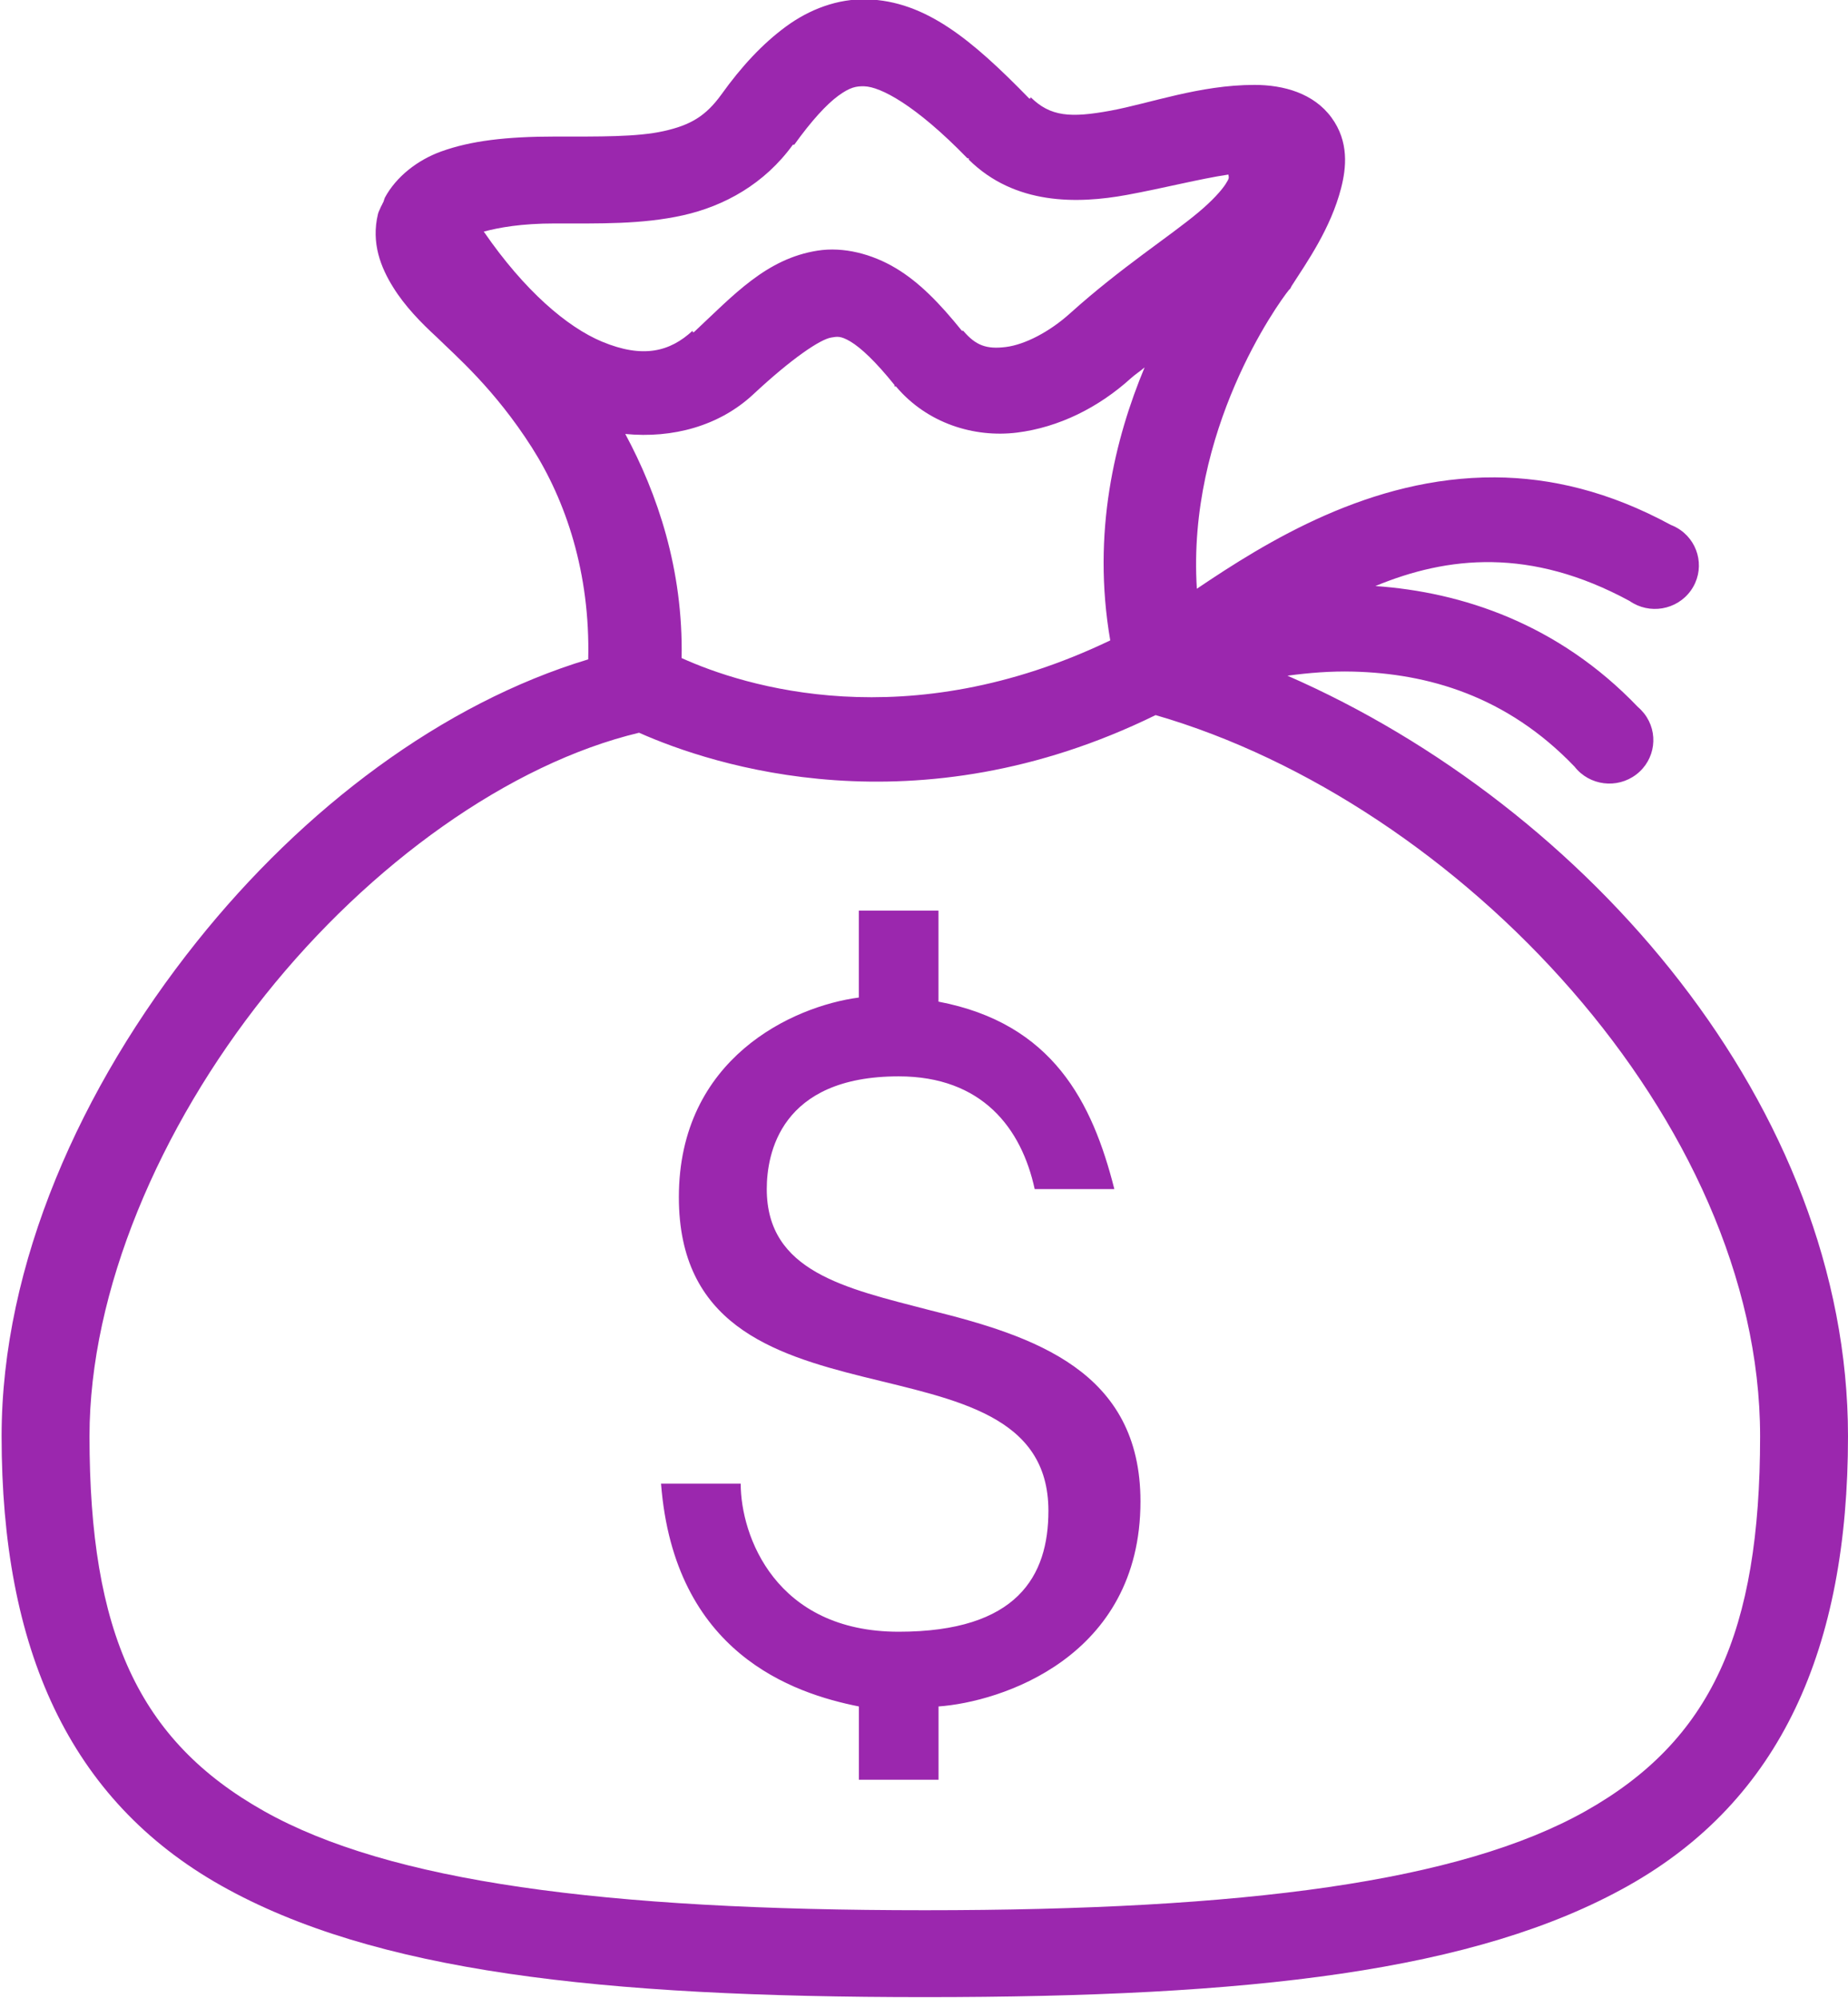 <?xml version="1.0" encoding="utf-8"?>
<!-- Generator: Adobe Illustrator 17.0.0, SVG Export Plug-In . SVG Version: 6.00 Build 0)  -->
<!DOCTYPE svg PUBLIC "-//W3C//DTD SVG 1.1//EN" "http://www.w3.org/Graphics/SVG/1.1/DTD/svg11.dtd">
<svg version="1.1" id="Shape_1_1_" xmlns="http://www.w3.org/2000/svg" xmlns:xlink="http://www.w3.org/1999/xlink" x="0px" y="0px"
	 width="37px" height="40px" viewBox="0 0 37 40" enable-background="new 0 0 37 40" xml:space="preserve">
<g id="Shape_1">
	<g>
		<path fill="#9B27AE" d="M18.598,26.228c-1.672-0.435-3.246-0.767-3.246-2.42c0-0.696,0.264-2.257,2.641-2.257
			c1.672,0,2.459,1.039,2.723,2.257h1.595c-0.44-1.74-1.232-3.317-3.521-3.753v-1.822h-1.595v1.74
			c-1.32,0.174-3.603,1.213-3.603,3.997c0,5.047,7.399,2.453,7.399,6.281c0,1.305-0.622,2.42-2.998,2.42
			c-2.465,0-3.163-1.92-3.163-2.964h-1.595c0.264,3.394,2.641,4.198,3.961,4.46v1.468h1.595v-1.468
			c1.232-0.087,4.043-0.973,4.043-4.106C22.834,27.451,20.711,26.75,18.598,26.228z M25.777,13.529
			c0.421-0.056,0.858-0.094,1.32-0.082c1.48,0.039,3.064,0.478,4.429,1.904c0.297,0.38,0.85,0.45,1.235,0.156
			c0.385-0.294,0.455-0.841,0.158-1.221c-0.038-0.048-0.08-0.092-0.127-0.132c-1.597-1.669-3.527-2.3-5.254-2.42
			c1.443-0.598,3.104-0.778,5.089,0.299c0.397,0.277,0.947,0.183,1.227-0.21s0.185-0.936-0.212-1.213
			c-0.059-0.041-0.122-0.074-0.189-0.1c-1.239-0.673-2.412-0.946-3.521-0.952c-2.494-0.013-4.59,1.3-5.969,2.23
			c-0.2-3.17,1.615-5.7,1.843-5.982l0.027-0.027l0.028-0.054c0.305-0.474,0.783-1.153,0.99-1.958
			c0.104-0.403,0.162-0.931-0.193-1.414C26.303,1.869,25.704,1.7,25.117,1.7c-1.1,0-2.094,0.371-2.888,0.517
			c-0.794,0.145-1.198,0.121-1.595-0.272v0.027c-0.005-0.006-0.022,0.006-0.028,0c-1.146-1.176-2.074-1.951-3.246-1.985
			c-0.589-0.017-1.154,0.2-1.623,0.544c-0.468,0.344-0.888,0.795-1.293,1.36c-0.311,0.431-0.616,0.614-1.155,0.734
			s-1.293,0.109-2.173,0.109c-0.984,0-1.694,0.086-2.283,0.299C8.362,3.203,7.934,3.535,7.706,3.957
			c-0.01,0.027-0.02,0.054-0.028,0.082c-0.009,0.019-0.02,0.035-0.027,0.054c-0.01,0.018-0.019,0.036-0.028,0.054
			C7.606,4.194,7.58,4.234,7.568,4.283c-0.142,0.586,0.06,1.077,0.303,1.468c0.239,0.385,0.561,0.713,0.88,1.006
			c0.368,0.364,1.147,1.024,1.898,2.203c0.679,1.065,1.17,2.512,1.128,4.242c-2.917,0.88-5.7,2.976-7.839,5.656
			c-2.32,2.907-3.906,6.452-3.906,9.898c0,4.253,1.347,7.282,4.401,9.001c3.054,1.718,7.564,2.23,14.083,2.23
			c6.519,0,11.029-0.511,14.083-2.23C35.653,36.039,37,33.01,37,28.756C37,22.176,31.784,16.154,25.777,13.529z M9.686,4.637
			c0.304-0.08,0.742-0.163,1.43-0.163c0.88,0,1.733,0.021,2.558-0.163c0.825-0.184,1.631-0.626,2.201-1.414h0.028
			c0.344-0.479,0.644-0.806,0.88-0.979c0.236-0.173,0.363-0.195,0.523-0.19c0.319,0.009,1.016,0.364,2.063,1.441h0.027v0.027
			c0.923,0.912,2.175,0.888,3.163,0.707c0.746-0.137,1.454-0.321,2.035-0.408c0.01,0.065,0.025,0.066-0.055,0.19
			c-0.08,0.124-0.261,0.33-0.55,0.571c-0.578,0.483-1.54,1.097-2.558,2.012c-0.415,0.376-0.91,0.632-1.293,0.68
			c-0.383,0.047-0.6-0.027-0.853-0.326h-0.027c-0.446-0.552-0.85-0.969-1.32-1.251c-0.48-0.288-1.05-0.434-1.568-0.353
			c-1.029,0.161-1.681,0.889-2.476,1.632h-0.027V6.622c-0.454,0.42-0.994,0.561-1.815,0.218C11.358,6.55,10.503,5.825,9.686,4.637z
			 M22.229,12.822c-4.072,1.954-7.331,0.92-8.582,0.354c0.034-1.775-0.487-3.296-1.128-4.487c0.951,0.092,1.88-0.16,2.558-0.789
			c0.783-0.731,1.349-1.108,1.568-1.142c0.109-0.017,0.18-0.041,0.385,0.082c0.205,0.123,0.5,0.396,0.88,0.87v0.027h0.028
			c0.628,0.745,1.571,1.029,2.421,0.925C21.208,8.556,22,8.155,22.642,7.574c0.094-0.085,0.182-0.137,0.275-0.218
			C22.327,8.771,21.856,10.659,22.229,12.822z M31.746,36.262c-2.513,1.414-6.811,1.985-13.231,1.985S7.798,37.676,5.285,36.262
			c-2.513-1.414-3.493-3.579-3.493-7.505c0-2.906,1.396-6.176,3.521-8.838c2.096-2.626,4.89-4.628,7.482-5.248
			c1.475,0.655,5.547,1.998,10.342-0.353c6.085,1.761,12.103,8.13,12.103,14.439C35.24,32.683,34.259,34.847,31.746,36.262z"/>
	</g>
</g>
</svg>
